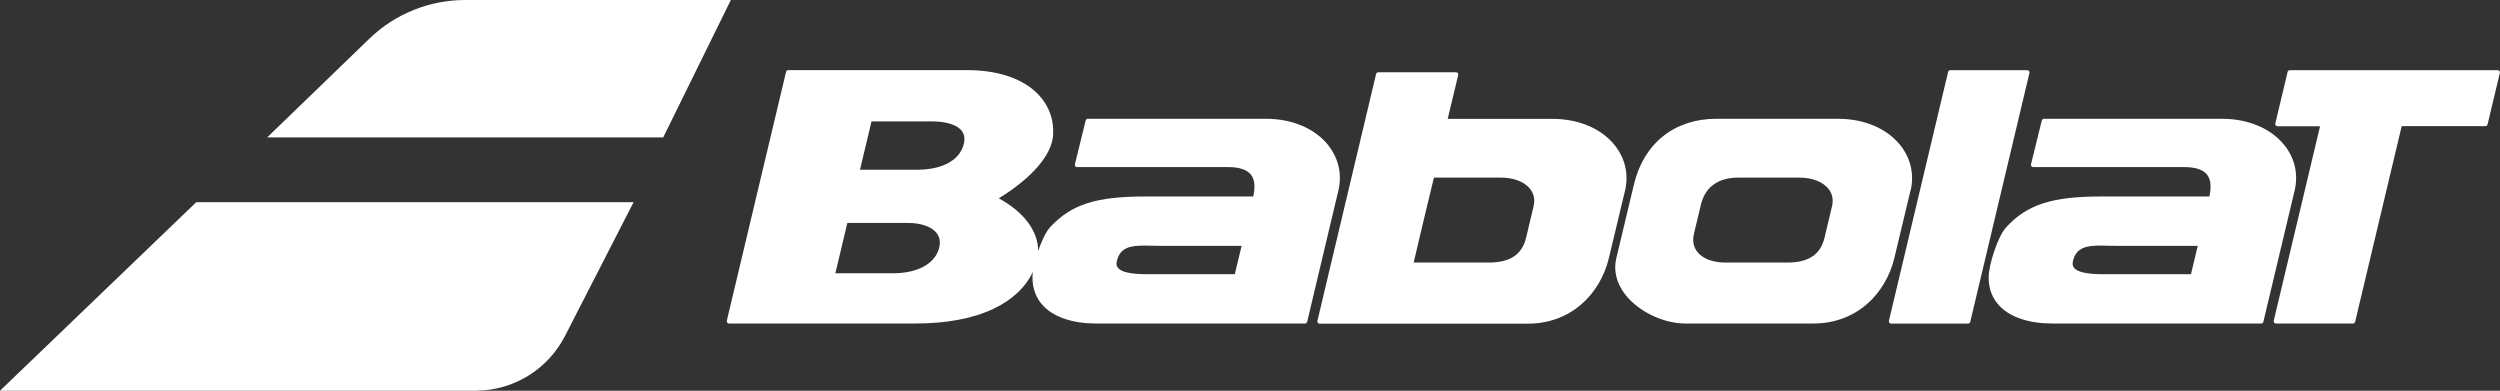 <?xml version="1.0" encoding="UTF-8"?><svg id="Layer_1" xmlns="http://www.w3.org/2000/svg" viewBox="0 0 351.92 55"><rect x="0" y="0" width="351.92" height="55" fill="#333333" stroke="none"/><defs><style>.cls-1{fill:#fff;}</style></defs><path class="cls-1" d="m0,55h66.93c5.31,0,10.18-2.97,12.6-7.7l9.66-18.84H27.63L0,55h0Z"/><path class="cls-1" d="m65.48,0c-5.03,0-9.87,1.95-13.49,5.45l-14.38,13.89h55.75L102.88,0h-37.39Z"/><path class="cls-1" d="m351.85,10c-.06-.08-.15-.12-.25-.12h-29.27c-.15,0-.28.1-.31.25l-1.73,7.25c-.02.1,0,.2.06.27s.15.12.25.12h5.99l-6.52,27.38c-.02.1,0,.2.06.27.06.08.15.12.25.12h10.84c.15,0,.28-.1.31-.25l6.55-27.53h11.78c.15,0,.28-.1.31-.25l1.73-7.25c.02-.1,0-.2-.06-.27h0Z"/><path class="cls-1" d="m285.62,10c-.06-.08-.15-.12-.25-.12h-10.83c-.15,0-.28.1-.31.25l-8.33,35.03c-.02.1,0,.2.06.27.06.08.15.12.25.12h10.83c.15,0,.28-.1.31-.25l8.33-35.03c.02-.1,0-.2-.06-.27h0Z"/><path class="cls-1" d="m308.41,38.6h-12.35c-2.29,0-3.63-.3-4.11-.91-.2-.26-.24-.59-.13-1.01.48-1.85,1.89-2.11,3.88-2.11.35,0,.73,0,1.12.02.4,0,.81.02,1.23.02h11.32l-.95,3.99h0Zm13.18-18.13c-1.88-2.38-5.09-3.75-8.82-3.75h-25.04c-.15,0-.28.1-.31.24l-1.52,6.17c-.02.1,0,.2.06.27.06.08.15.12.25.12h21.25c1.59,0,2.68.36,3.23,1.08.52.66.62,1.69.32,3.06h-15.26c-6.87,0-10.35,1.12-13.3,4.28-1.27,1.36-2.49,5.38-2.51,7.04-.02,1.67.52,3.07,1.6,4.16,1.53,1.55,4.14,2.4,7.36,2.4h29.4c.15,0,.28-.1.31-.25l4.4-18.47c.54-2.26.04-4.52-1.42-6.36h0Z"/><path class="cls-1" d="m257.89,29.03l-1.05,4.41c-.57,2.4-2.24,3.52-5.27,3.52h-8.71c-1.74,0-3.17-.55-3.93-1.5-.54-.69-.71-1.56-.48-2.53l.98-4.11c.6-2.5,2.43-3.82,5.3-3.82h8.53c1.83,0,3.33.58,4.13,1.58.55.69.72,1.54.5,2.45h0Zm11.06-2.19c.54-2.26.03-4.53-1.43-6.38-1.88-2.37-5.09-3.74-8.81-3.74h-17.11c-5.87,0-10.21,3.45-11.59,9.23l-2.48,10.37c-.43,1.78.02,3.58,1.28,5.18,1.88,2.38,5.35,4.04,8.44,4.04h18.04c2.85,0,5.44-.94,7.5-2.72,1.89-1.63,3.27-3.95,3.88-6.52l2.27-9.48h0Z"/><path class="cls-1" d="m215.88,29.03l-1.05,4.41c-.57,2.4-2.25,3.52-5.27,3.52h-10.56c.93-3.98,1.89-8,2.85-11.96h9.41c1.83,0,3.33.58,4.12,1.58.55.69.72,1.54.5,2.45h0Zm11.45-8.55c-1.88-2.38-5.09-3.75-8.82-3.75h-14.72l1.48-6.17c.02-.1,0-.2-.06-.27-.06-.08-.15-.12-.25-.12h-10.94c-.15,0-.28.1-.31.25-1.16,4.91-2.35,9.9-3.5,14.72-1.56,6.56-3.18,13.35-4.76,20.03-.02.1,0,.2.06.27.06.08.15.12.25.12h29.34c2.85,0,5.44-.94,7.5-2.72,1.89-1.63,3.27-3.95,3.88-6.52l2.27-9.48c.54-2.26.04-4.51-1.42-6.36h0Z"/><path class="cls-1" d="m173.82,38.6h-12.35c-2.29,0-3.63-.3-4.11-.91-.2-.26-.24-.59-.13-1.01.48-1.85,1.89-2.11,3.88-2.11.36,0,.73,0,1.12.02.4,0,.81.02,1.23.02h11.32l-.96,3.99h0Zm-38.25-17.99c-.69,2.06-3.09,3.28-6.43,3.28h-8.08l1.62-6.8h8.51c2.06,0,3.6.5,4.23,1.38.39.55.45,1.27.15,2.13h0Zm-3.46,14.58c-.69,2.05-3.1,3.28-6.43,3.28h-8.09l1.69-7.09h8.51c1.9,0,3.44.56,4.11,1.5.45.62.52,1.4.21,2.32h0Zm54.89-14.72c-1.88-2.38-5.09-3.75-8.82-3.75h-25.04c-.15,0-.28.1-.31.24l-1.52,6.17c-.02.1,0,.2.06.27.06.08.15.12.25.12h21.25c1.59,0,2.68.36,3.23,1.08.52.66.62,1.69.32,3.06h-15.26c-6.87,0-10.35,1.12-13.3,4.28-.63.68-1.25,2.01-1.72,3.38,0-2.77-1.98-5.46-5.54-7.4,4.67-2.88,7.45-6.09,7.64-8.88.15-2.14-.55-4.1-2.01-5.67-2.11-2.26-5.69-3.5-10.07-3.5h-25.2c-.15,0-.28.1-.31.25l-8.34,35.03c-.02.1,0,.2.06.27.06.08.15.12.25.12h26.21c4.42,0,8.14-.7,11.04-2.08,2.62-1.25,4.48-2.99,5.53-5.19-.04.27-.06.51-.06.71-.02,1.67.52,3.07,1.6,4.16,1.53,1.55,4.14,2.4,7.36,2.4h29.4c.15,0,.28-.1.31-.25l4.39-18.47c.54-2.26.04-4.51-1.42-6.36h0Z"/></svg>